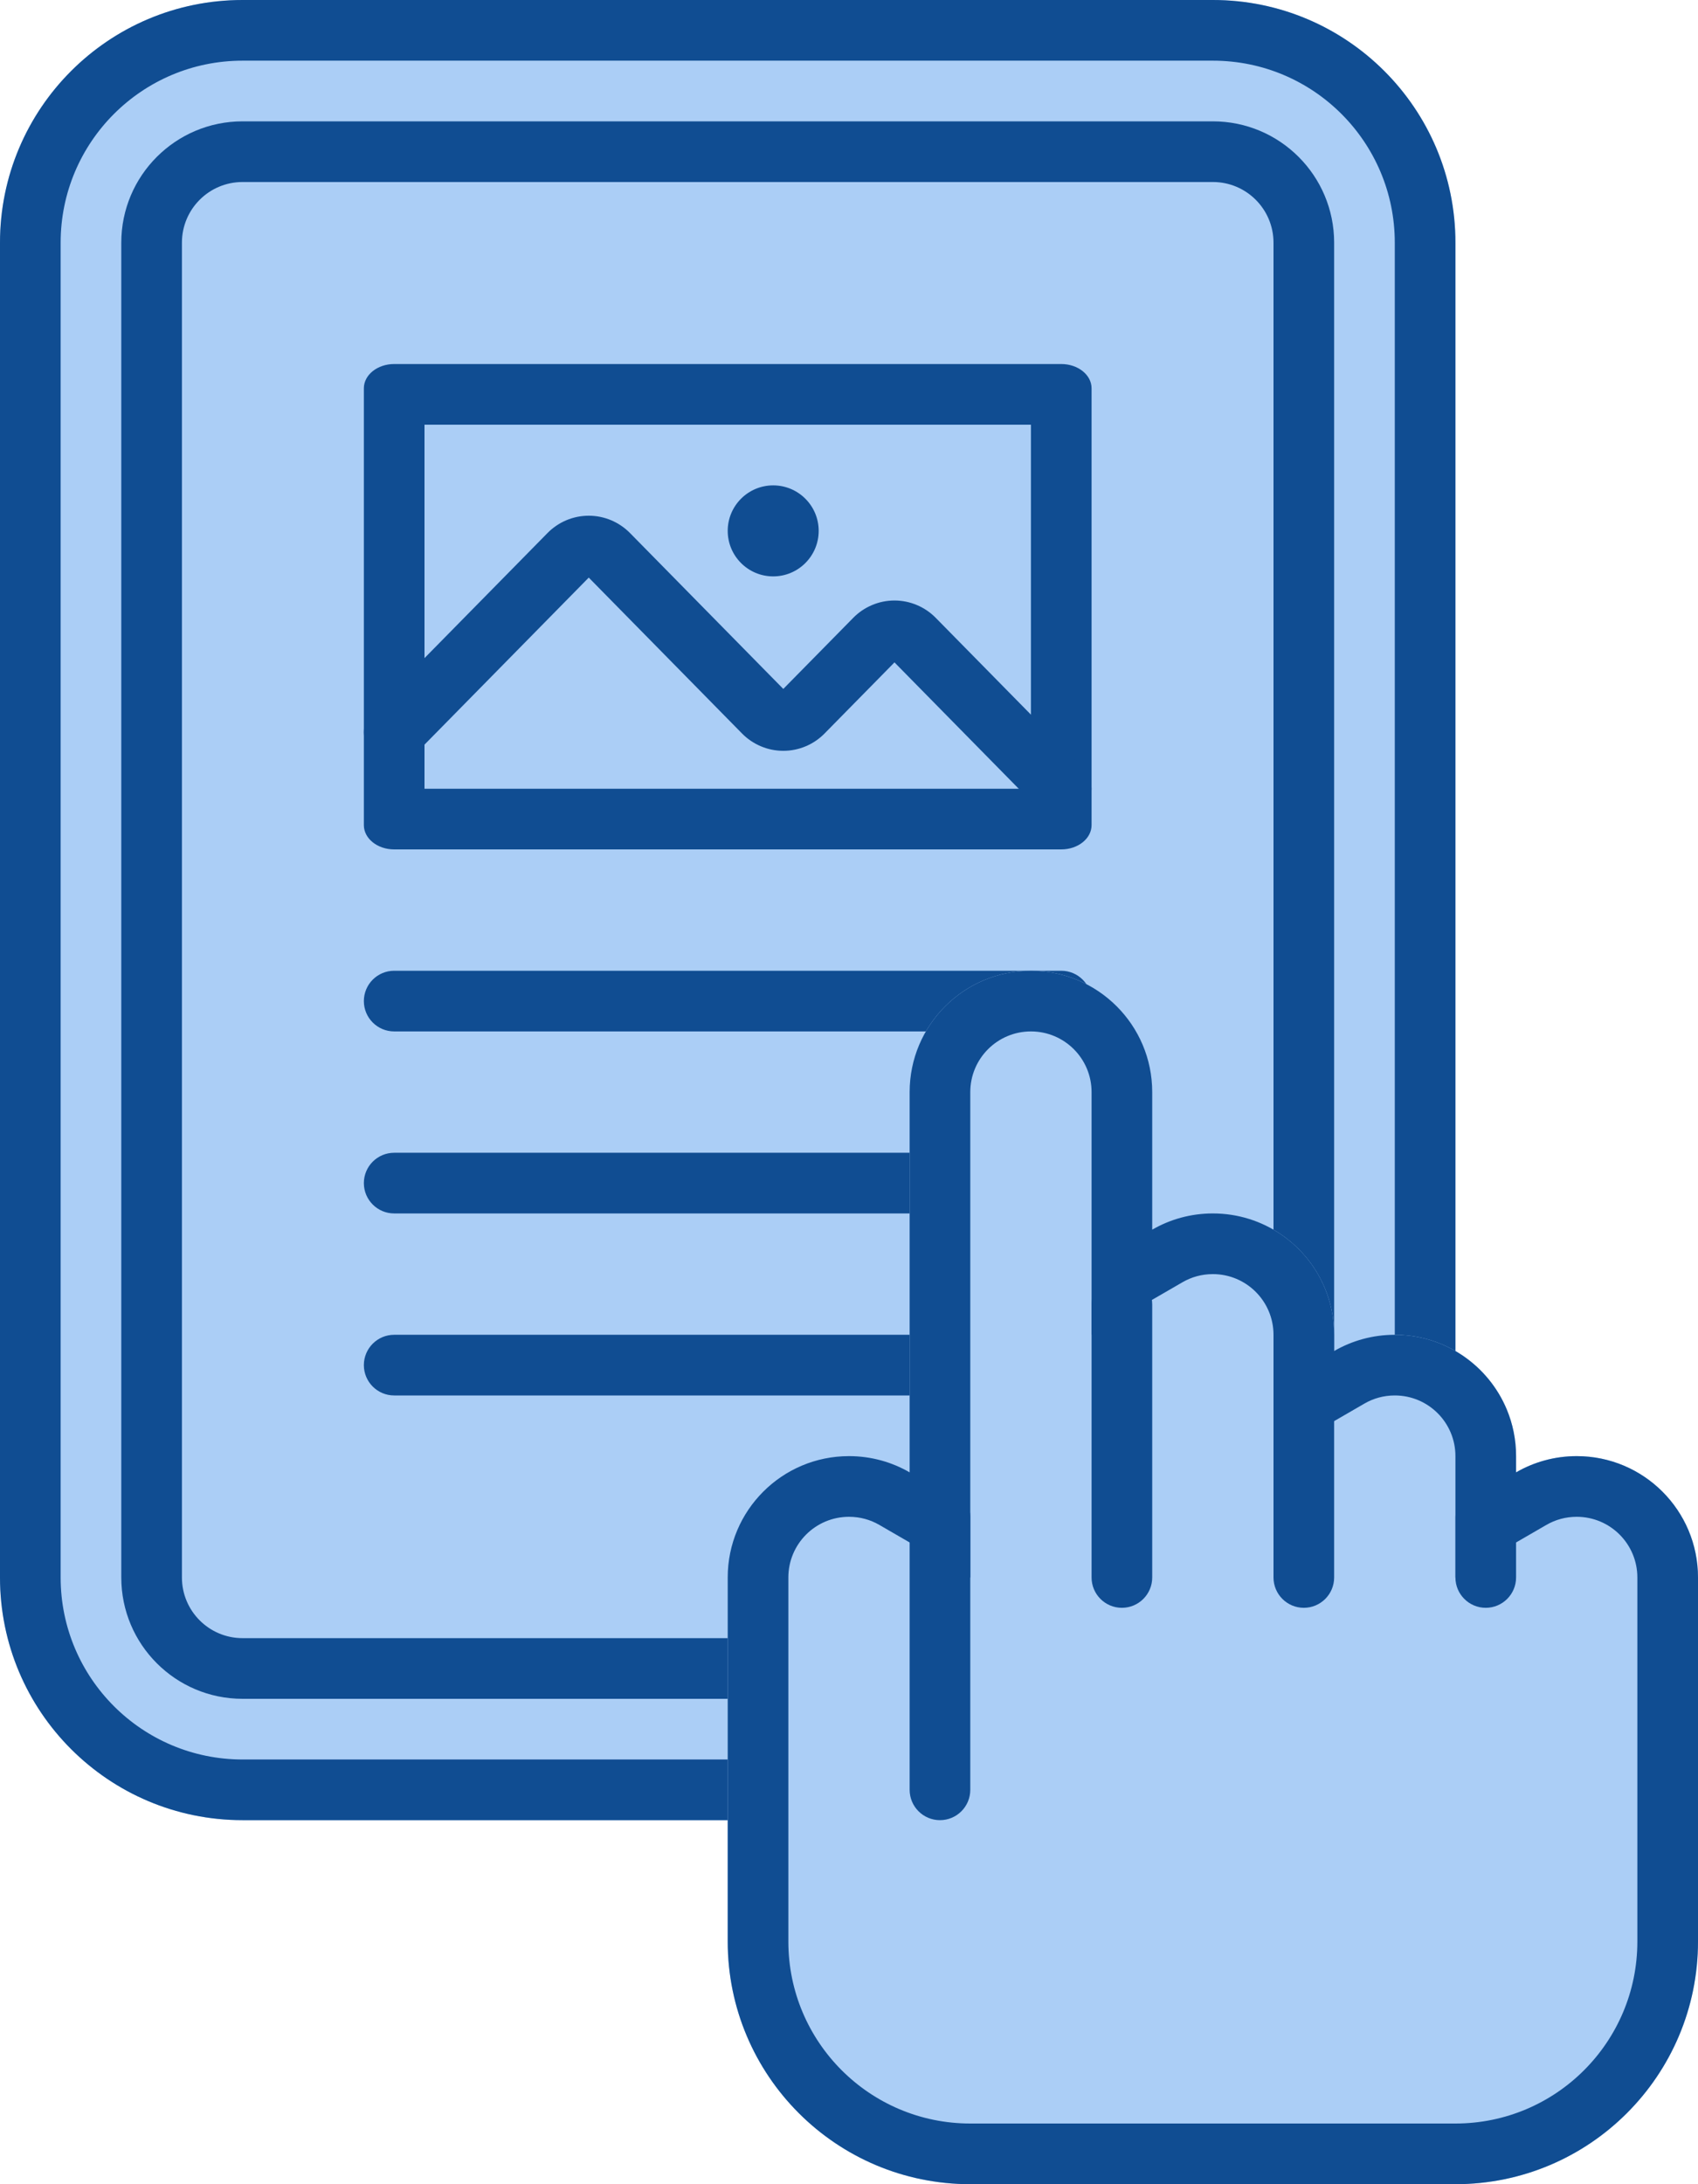 <svg width="56" height="72" viewBox="0 0 56 72" fill="none" xmlns="http://www.w3.org/2000/svg">
<path d="M0 8C0 3.582 3.582 0 8 0H40C44.418 0 48 3.582 48 8V52C48 56.418 44.418 60 40 60H8C3.582 60 0 56.418 0 52V8Z" fill="#ABCEF6"/>
<path fill-rule="evenodd" clip-rule="evenodd" d="M40 2H8C4.686 2 2 4.686 2 8V52C2 55.314 4.686 58 8 58H40C43.314 58 46 55.314 46 52V8C46 4.686 43.314 2 40 2ZM8 0C3.582 0 0 3.582 0 8V52C0 56.418 3.582 60 8 60H40C44.418 60 48 56.418 48 52V8C48 3.582 44.418 0 40 0H8Z" fill="#104D92"/>
<path d="M4 8C4 5.791 5.791 4 8 4H40C42.209 4 44 5.791 44 8V52C44 54.209 42.209 56 40 56H8C5.791 56 4 54.209 4 52V8Z" fill="#ABCEF6"/>
<path fill-rule="evenodd" clip-rule="evenodd" d="M40 6H8C6.895 6 6 6.895 6 8V52C6 53.105 6.895 54 8 54H40C41.105 54 42 53.105 42 52V8C42 6.895 41.105 6 40 6ZM8 4C5.791 4 4 5.791 4 8V52C4 54.209 5.791 56 8 56H40C42.209 56 44 54.209 44 52V8C44 5.791 42.209 4 40 4H8Z" fill="#104D92"/>
<path fill-rule="evenodd" clip-rule="evenodd" d="M14 14V26H34V14H14ZM13 12H35C35.552 12 36 12.358 36 12.8V27.2C36 27.642 35.552 28 35 28H13C12.448 28 12 27.642 12 27.2V12.8C12 12.358 12.448 12 13 12Z" fill="#104D92"/>
<path fill-rule="evenodd" clip-rule="evenodd" d="M19.417 19.04L13.713 24.838C13.325 25.231 12.692 25.237 12.299 24.849C11.905 24.462 11.9 23.829 12.287 23.435L18.056 17.572C18.233 17.392 18.444 17.248 18.678 17.149C18.912 17.051 19.163 17 19.417 17C19.671 17 19.922 17.051 20.155 17.149C20.389 17.248 20.601 17.392 20.778 17.572L25.833 22.71L28.139 20.367C28.316 20.187 28.527 20.043 28.761 19.945C28.995 19.846 29.246 19.795 29.5 19.795C29.754 19.795 30.005 19.846 30.239 19.945C30.473 20.043 30.684 20.187 30.861 20.367L35.713 25.299C36.1 25.692 36.095 26.326 35.701 26.713C35.308 27.1 34.675 27.095 34.287 26.701L29.5 21.835L27.194 24.179C27.017 24.359 26.806 24.503 26.572 24.601C26.338 24.7 26.087 24.75 25.833 24.75C25.579 24.75 25.328 24.7 25.095 24.601C24.861 24.503 24.649 24.359 24.472 24.179L19.417 19.04Z" fill="#104D92"/>
<path d="M25.5 19C26.328 19 27 18.328 27 17.5C27 16.672 26.328 16 25.5 16C24.672 16 24 16.672 24 17.5C24 18.328 24.672 19 25.5 19Z" fill="#104D92"/>
<path d="M12 33C12 32.448 12.448 32 13 32H35C35.552 32 36 32.448 36 33C36 33.552 35.552 34 35 34H13C12.448 34 12 33.552 12 33Z" fill="#104D92"/>
<path d="M12 39C12 38.448 12.448 38 13 38H31C31.552 38 32 38.448 32 39C32 39.552 31.552 40 31 40H13C12.448 40 12 39.552 12 39Z" fill="#104D92"/>
<path d="M12 45C12 44.448 12.448 44 13 44H31C31.552 44 32 44.448 32 45C32 45.552 31.552 46 31 46H13C12.448 46 12 45.552 12 45Z" fill="#104D92"/>
<path fill-rule="evenodd" clip-rule="evenodd" d="M34 32C31.791 32 30 33.791 30 36V48.535C29.412 48.195 28.729 48 28 48C25.791 48 24 49.791 24 52V64C24 68.418 27.582 72 32 72H48C52.418 72 56 68.418 56 64V56V52C56 49.791 54.209 48 52 48C51.271 48 50.588 48.195 50 48.535V48C50 45.791 48.209 44 46 44C45.271 44 44.588 44.195 44 44.535V44C44 41.791 42.209 40 40 40C39.271 40 38.588 40.195 38 40.535V36C38 33.791 36.209 32 34 32Z" fill="#ABCEF6"/>
<path fill-rule="evenodd" clip-rule="evenodd" d="M32 52.003L28.998 50.266C28.706 50.097 28.368 50 28 50C26.895 50 26 50.895 26 52V64C26 67.314 28.686 70 32 70H48C51.314 70 54 67.314 54 64V52C54 50.895 53.105 50 52 50C51.632 50 51.294 50.097 51.002 50.266L48 52.003V48C48 46.895 47.105 46 46 46C45.632 46 45.294 46.097 45.002 46.266L42 48.003V44C42 42.895 41.105 42 40 42C39.632 42 39.294 42.097 39.002 42.266L36 44.003V36C36 34.895 35.105 34 34 34C32.895 34 32 34.895 32 36V52.003ZM38 36C38 33.791 36.209 32 34 32C31.791 32 30 33.791 30 36V48.535C29.412 48.195 28.729 48 28 48C25.791 48 24 49.791 24 52V64C24 68.418 27.582 72 32 72H48C52.418 72 56 68.418 56 64V52C56 49.791 54.209 48 52 48C51.271 48 50.588 48.195 50 48.535V48C50 47.454 49.891 46.934 49.693 46.46C49.09 45.015 47.663 44 46 44C45.271 44 44.588 44.195 44 44.535V44C44 43.454 43.891 42.934 43.693 42.46C43.09 41.015 41.663 40 40 40C39.271 40 38.588 40.195 38 40.535V36Z" fill="#104D92"/>
<path d="M36 43C36 42.448 36.448 42 37 42C37.552 42 38 42.448 38 43V52C38 52.552 37.552 53 37 53C36.448 53 36 52.552 36 52V43Z" fill="#104D92"/>
<path d="M30 50C30 49.448 30.448 49 31 49C31.552 49 32 49.448 32 50V59C32 59.552 31.552 60 31 60C30.448 60 30 59.552 30 59V50Z" fill="#104D92"/>
<path d="M42 46C42 45.448 42.448 45 43 45C43.552 45 44 45.448 44 46V52C44 52.552 43.552 53 43 53C42.448 53 42 52.552 42 52V46Z" fill="#104D92"/>
<path d="M48 50C48 49.448 48.448 49 49 49C49.552 49 50 49.448 50 50V52C50 52.552 49.552 53 49 53C48.448 53 48 52.552 48 52V50Z" fill="#104D92"/>
</svg>
